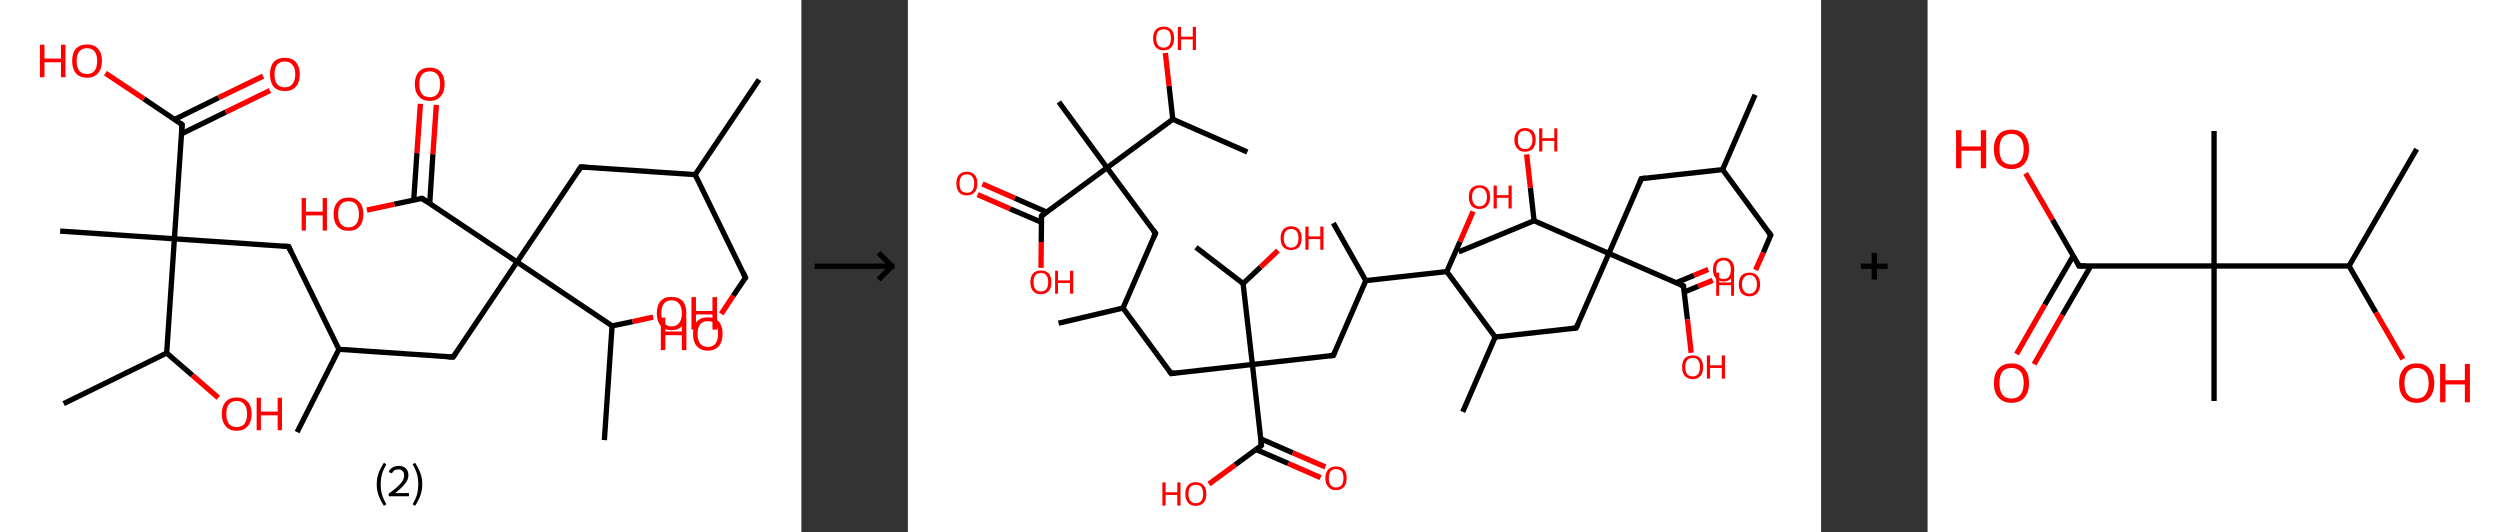 <?xml version='1.0' encoding='ASCII' standalone='yes'?>
<svg xmlns="http://www.w3.org/2000/svg" xmlns:xlink="http://www.w3.org/1999/xlink" version="1.1" width="939.0px" viewBox="0 0 939.0 200.0" height="200.0px">
  <rect x="0" y="0" width="939.0" height="200.0" fill="#333333" stroke="none"/>
  <g>
    <g transform="translate(0, 0) scale(1 1) "><!-- END OF HEADER -->
<rect style="opacity:1.0;fill:#FFFFFF;stroke:none" width="301.0" height="200.0" x="0.0" y="0.0"> </rect>
<path class="bond-0 atom-0 atom-1" d="M 285.1,29.9 L 261.1,65.6" style="fill:none;fill-rule:evenodd;stroke:#000000;stroke-width:2.0px;stroke-linecap:butt;stroke-linejoin:miter;stroke-opacity:1"/>
<path class="bond-1 atom-1 atom-2" d="M 261.1,65.6 L 280.0,104.3" style="fill:none;fill-rule:evenodd;stroke:#000000;stroke-width:2.0px;stroke-linecap:butt;stroke-linejoin:miter;stroke-opacity:1"/>
<path class="bond-2 atom-2 atom-3" d="M 280.0,104.3 L 275.4,111.1" style="fill:none;fill-rule:evenodd;stroke:#000000;stroke-width:2.0px;stroke-linecap:butt;stroke-linejoin:miter;stroke-opacity:1"/>
<path class="bond-2 atom-2 atom-3" d="M 275.4,111.1 L 270.9,117.9" style="fill:none;fill-rule:evenodd;stroke:#FF0000;stroke-width:2.0px;stroke-linecap:butt;stroke-linejoin:miter;stroke-opacity:1"/>
<path class="bond-3 atom-1 atom-4" d="M 261.1,65.6 L 218.2,62.7" style="fill:none;fill-rule:evenodd;stroke:#000000;stroke-width:2.0px;stroke-linecap:butt;stroke-linejoin:miter;stroke-opacity:1"/>
<path class="bond-4 atom-4 atom-5" d="M 218.2,62.7 L 194.2,98.4" style="fill:none;fill-rule:evenodd;stroke:#000000;stroke-width:2.0px;stroke-linecap:butt;stroke-linejoin:miter;stroke-opacity:1"/>
<path class="bond-5 atom-5 atom-6" d="M 194.2,98.4 L 170.2,134.1" style="fill:none;fill-rule:evenodd;stroke:#000000;stroke-width:2.0px;stroke-linecap:butt;stroke-linejoin:miter;stroke-opacity:1"/>
<path class="bond-6 atom-6 atom-7" d="M 170.2,134.1 L 127.3,131.2" style="fill:none;fill-rule:evenodd;stroke:#000000;stroke-width:2.0px;stroke-linecap:butt;stroke-linejoin:miter;stroke-opacity:1"/>
<path class="bond-7 atom-7 atom-8" d="M 127.3,131.2 L 111.6,162.3" style="fill:none;fill-rule:evenodd;stroke:#000000;stroke-width:2.0px;stroke-linecap:butt;stroke-linejoin:miter;stroke-opacity:1"/>
<path class="bond-8 atom-7 atom-9" d="M 127.3,131.2 L 108.4,92.6" style="fill:none;fill-rule:evenodd;stroke:#000000;stroke-width:2.0px;stroke-linecap:butt;stroke-linejoin:miter;stroke-opacity:1"/>
<path class="bond-9 atom-9 atom-10" d="M 108.4,92.6 L 65.5,89.7" style="fill:none;fill-rule:evenodd;stroke:#000000;stroke-width:2.0px;stroke-linecap:butt;stroke-linejoin:miter;stroke-opacity:1"/>
<path class="bond-10 atom-10 atom-11" d="M 65.5,89.7 L 22.6,86.8" style="fill:none;fill-rule:evenodd;stroke:#000000;stroke-width:2.0px;stroke-linecap:butt;stroke-linejoin:miter;stroke-opacity:1"/>
<path class="bond-11 atom-10 atom-12" d="M 65.5,89.7 L 68.4,46.8" style="fill:none;fill-rule:evenodd;stroke:#000000;stroke-width:2.0px;stroke-linecap:butt;stroke-linejoin:miter;stroke-opacity:1"/>
<path class="bond-12 atom-12 atom-13" d="M 68.1,50.3 L 84.8,42.1" style="fill:none;fill-rule:evenodd;stroke:#000000;stroke-width:2.0px;stroke-linecap:butt;stroke-linejoin:miter;stroke-opacity:1"/>
<path class="bond-12 atom-12 atom-13" d="M 84.8,42.1 L 101.4,34.0" style="fill:none;fill-rule:evenodd;stroke:#FF0000;stroke-width:2.0px;stroke-linecap:butt;stroke-linejoin:miter;stroke-opacity:1"/>
<path class="bond-12 atom-12 atom-13" d="M 65.5,44.9 L 82.1,36.7" style="fill:none;fill-rule:evenodd;stroke:#000000;stroke-width:2.0px;stroke-linecap:butt;stroke-linejoin:miter;stroke-opacity:1"/>
<path class="bond-12 atom-12 atom-13" d="M 82.1,36.7 L 98.8,28.6" style="fill:none;fill-rule:evenodd;stroke:#FF0000;stroke-width:2.0px;stroke-linecap:butt;stroke-linejoin:miter;stroke-opacity:1"/>
<path class="bond-13 atom-12 atom-14" d="M 68.4,46.8 L 54.0,37.1" style="fill:none;fill-rule:evenodd;stroke:#000000;stroke-width:2.0px;stroke-linecap:butt;stroke-linejoin:miter;stroke-opacity:1"/>
<path class="bond-13 atom-12 atom-14" d="M 54.0,37.1 L 39.6,27.5" style="fill:none;fill-rule:evenodd;stroke:#FF0000;stroke-width:2.0px;stroke-linecap:butt;stroke-linejoin:miter;stroke-opacity:1"/>
<path class="bond-14 atom-10 atom-15" d="M 65.5,89.7 L 62.6,132.6" style="fill:none;fill-rule:evenodd;stroke:#000000;stroke-width:2.0px;stroke-linecap:butt;stroke-linejoin:miter;stroke-opacity:1"/>
<path class="bond-15 atom-15 atom-16" d="M 62.6,132.6 L 23.9,151.6" style="fill:none;fill-rule:evenodd;stroke:#000000;stroke-width:2.0px;stroke-linecap:butt;stroke-linejoin:miter;stroke-opacity:1"/>
<path class="bond-16 atom-15 atom-17" d="M 62.6,132.6 L 72.3,141.0" style="fill:none;fill-rule:evenodd;stroke:#000000;stroke-width:2.0px;stroke-linecap:butt;stroke-linejoin:miter;stroke-opacity:1"/>
<path class="bond-16 atom-15 atom-17" d="M 72.3,141.0 L 82.0,149.4" style="fill:none;fill-rule:evenodd;stroke:#FF0000;stroke-width:2.0px;stroke-linecap:butt;stroke-linejoin:miter;stroke-opacity:1"/>
<path class="bond-17 atom-5 atom-18" d="M 194.2,98.4 L 158.5,74.5" style="fill:none;fill-rule:evenodd;stroke:#000000;stroke-width:2.0px;stroke-linecap:butt;stroke-linejoin:miter;stroke-opacity:1"/>
<path class="bond-18 atom-18 atom-19" d="M 161.4,76.4 L 162.6,57.9" style="fill:none;fill-rule:evenodd;stroke:#000000;stroke-width:2.0px;stroke-linecap:butt;stroke-linejoin:miter;stroke-opacity:1"/>
<path class="bond-18 atom-18 atom-19" d="M 162.6,57.9 L 163.9,39.4" style="fill:none;fill-rule:evenodd;stroke:#FF0000;stroke-width:2.0px;stroke-linecap:butt;stroke-linejoin:miter;stroke-opacity:1"/>
<path class="bond-18 atom-18 atom-19" d="M 155.4,75.1 L 156.6,57.5" style="fill:none;fill-rule:evenodd;stroke:#000000;stroke-width:2.0px;stroke-linecap:butt;stroke-linejoin:miter;stroke-opacity:1"/>
<path class="bond-18 atom-18 atom-19" d="M 156.6,57.5 L 157.9,39.0" style="fill:none;fill-rule:evenodd;stroke:#FF0000;stroke-width:2.0px;stroke-linecap:butt;stroke-linejoin:miter;stroke-opacity:1"/>
<path class="bond-19 atom-18 atom-20" d="M 158.5,74.5 L 148.1,76.7" style="fill:none;fill-rule:evenodd;stroke:#000000;stroke-width:2.0px;stroke-linecap:butt;stroke-linejoin:miter;stroke-opacity:1"/>
<path class="bond-19 atom-18 atom-20" d="M 148.1,76.7 L 137.8,78.9" style="fill:none;fill-rule:evenodd;stroke:#FF0000;stroke-width:2.0px;stroke-linecap:butt;stroke-linejoin:miter;stroke-opacity:1"/>
<path class="bond-20 atom-5 atom-21" d="M 194.2,98.4 L 229.9,122.4" style="fill:none;fill-rule:evenodd;stroke:#000000;stroke-width:2.0px;stroke-linecap:butt;stroke-linejoin:miter;stroke-opacity:1"/>
<path class="bond-21 atom-21 atom-22" d="M 229.9,122.4 L 227.0,165.3" style="fill:none;fill-rule:evenodd;stroke:#000000;stroke-width:2.0px;stroke-linecap:butt;stroke-linejoin:miter;stroke-opacity:1"/>
<path class="bond-22 atom-21 atom-23" d="M 229.9,122.4 L 237.6,120.8" style="fill:none;fill-rule:evenodd;stroke:#000000;stroke-width:2.0px;stroke-linecap:butt;stroke-linejoin:miter;stroke-opacity:1"/>
<path class="bond-22 atom-21 atom-23" d="M 237.6,120.8 L 245.3,119.1" style="fill:none;fill-rule:evenodd;stroke:#FF0000;stroke-width:2.0px;stroke-linecap:butt;stroke-linejoin:miter;stroke-opacity:1"/>
<path d="M 279.1,102.3 L 280.0,104.3 L 279.8,104.6" style="fill:none;stroke:#000000;stroke-width:2.0px;stroke-linecap:butt;stroke-linejoin:miter;stroke-opacity:1;"/>
<path d="M 220.3,62.9 L 218.2,62.7 L 217.0,64.5" style="fill:none;stroke:#000000;stroke-width:2.0px;stroke-linecap:butt;stroke-linejoin:miter;stroke-opacity:1;"/>
<path d="M 171.4,132.4 L 170.2,134.1 L 168.1,134.0" style="fill:none;stroke:#000000;stroke-width:2.0px;stroke-linecap:butt;stroke-linejoin:miter;stroke-opacity:1;"/>
<path d="M 109.3,94.6 L 108.4,92.6 L 106.2,92.5" style="fill:none;stroke:#000000;stroke-width:2.0px;stroke-linecap:butt;stroke-linejoin:miter;stroke-opacity:1;"/>
<path d="M 68.2,49.0 L 68.4,46.8 L 67.7,46.3" style="fill:none;stroke:#000000;stroke-width:2.0px;stroke-linecap:butt;stroke-linejoin:miter;stroke-opacity:1;"/>
<path d="M 160.3,75.7 L 158.5,74.5 L 158.0,74.6" style="fill:none;stroke:#000000;stroke-width:2.0px;stroke-linecap:butt;stroke-linejoin:miter;stroke-opacity:1;"/>
<path class="atom-3" d="M 248.2 119.3 L 249.9 119.3 L 249.9 124.5 L 256.1 124.5 L 256.1 119.3 L 257.8 119.3 L 257.8 131.5 L 256.1 131.5 L 256.1 125.9 L 249.9 125.9 L 249.9 131.5 L 248.2 131.5 L 248.2 119.3 " fill="#FF0000"/>
<path class="atom-3" d="M 260.3 125.4 Q 260.3 122.5, 261.7 120.8 Q 263.2 119.2, 265.9 119.2 Q 268.6 119.2, 270.0 120.8 Q 271.4 122.5, 271.4 125.4 Q 271.4 128.3, 270.0 130.0 Q 268.5 131.7, 265.9 131.7 Q 263.2 131.7, 261.7 130.0 Q 260.3 128.4, 260.3 125.4 M 265.9 130.3 Q 267.7 130.3, 268.7 129.1 Q 269.7 127.8, 269.7 125.4 Q 269.7 123.0, 268.7 121.8 Q 267.7 120.6, 265.9 120.6 Q 264.0 120.6, 263.0 121.8 Q 262.0 123.0, 262.0 125.4 Q 262.0 127.8, 263.0 129.1 Q 264.0 130.3, 265.9 130.3 " fill="#FF0000"/>
<path class="atom-13" d="M 101.4 27.9 Q 101.4 25.0, 102.8 23.3 Q 104.3 21.7, 107.0 21.7 Q 109.7 21.7, 111.1 23.3 Q 112.6 25.0, 112.6 27.9 Q 112.6 30.9, 111.1 32.6 Q 109.7 34.2, 107.0 34.2 Q 104.3 34.2, 102.8 32.6 Q 101.4 30.9, 101.4 27.9 M 107.0 32.8 Q 108.8 32.8, 109.8 31.6 Q 110.9 30.3, 110.9 27.9 Q 110.9 25.5, 109.8 24.3 Q 108.8 23.1, 107.0 23.1 Q 105.1 23.1, 104.1 24.3 Q 103.1 25.5, 103.1 27.9 Q 103.1 30.4, 104.1 31.6 Q 105.1 32.8, 107.0 32.8 " fill="#FF0000"/>
<path class="atom-14" d="M 15.0 16.8 L 16.7 16.8 L 16.7 22.0 L 22.9 22.0 L 22.9 16.8 L 24.6 16.8 L 24.6 29.0 L 22.9 29.0 L 22.9 23.4 L 16.7 23.4 L 16.7 29.0 L 15.0 29.0 L 15.0 16.8 " fill="#FF0000"/>
<path class="atom-14" d="M 27.1 22.9 Q 27.1 19.9, 28.5 18.3 Q 30.0 16.7, 32.7 16.7 Q 35.4 16.7, 36.8 18.3 Q 38.3 19.9, 38.3 22.9 Q 38.3 25.8, 36.8 27.5 Q 35.3 29.2, 32.7 29.2 Q 30.0 29.2, 28.5 27.5 Q 27.1 25.8, 27.1 22.9 M 32.7 27.8 Q 34.5 27.8, 35.5 26.6 Q 36.5 25.3, 36.5 22.9 Q 36.5 20.5, 35.5 19.3 Q 34.5 18.1, 32.7 18.1 Q 30.8 18.1, 29.8 19.3 Q 28.8 20.5, 28.8 22.9 Q 28.8 25.3, 29.8 26.6 Q 30.8 27.8, 32.7 27.8 " fill="#FF0000"/>
<path class="atom-17" d="M 83.3 155.5 Q 83.3 152.5, 84.8 150.9 Q 86.2 149.3, 88.9 149.3 Q 91.6 149.3, 93.0 150.9 Q 94.5 152.5, 94.5 155.5 Q 94.5 158.4, 93.0 160.1 Q 91.6 161.8, 88.9 161.8 Q 86.2 161.8, 84.8 160.1 Q 83.3 158.4, 83.3 155.5 M 88.9 160.4 Q 90.8 160.4, 91.8 159.2 Q 92.8 157.9, 92.8 155.5 Q 92.8 153.1, 91.8 151.9 Q 90.8 150.6, 88.9 150.6 Q 87.0 150.6, 86.0 151.8 Q 85.0 153.1, 85.0 155.5 Q 85.0 157.9, 86.0 159.2 Q 87.0 160.4, 88.9 160.4 " fill="#FF0000"/>
<path class="atom-17" d="M 96.4 149.4 L 98.0 149.4 L 98.0 154.6 L 104.3 154.6 L 104.3 149.4 L 105.9 149.4 L 105.9 161.6 L 104.3 161.6 L 104.3 156.0 L 98.0 156.0 L 98.0 161.6 L 96.4 161.6 L 96.4 149.4 " fill="#FF0000"/>
<path class="atom-19" d="M 155.8 31.6 Q 155.8 28.7, 157.3 27.0 Q 158.7 25.4, 161.4 25.4 Q 164.1 25.4, 165.5 27.0 Q 167.0 28.7, 167.0 31.6 Q 167.0 34.6, 165.5 36.2 Q 164.1 37.9, 161.4 37.9 Q 158.7 37.9, 157.3 36.2 Q 155.8 34.6, 155.8 31.6 M 161.4 36.5 Q 163.3 36.5, 164.3 35.3 Q 165.3 34.0, 165.3 31.6 Q 165.3 29.2, 164.3 28.0 Q 163.3 26.8, 161.4 26.8 Q 159.5 26.8, 158.5 28.0 Q 157.5 29.2, 157.5 31.6 Q 157.5 34.1, 158.5 35.3 Q 159.5 36.5, 161.4 36.5 " fill="#FF0000"/>
<path class="atom-20" d="M 113.3 74.4 L 114.9 74.4 L 114.9 79.5 L 121.2 79.5 L 121.2 74.4 L 122.8 74.4 L 122.8 86.6 L 121.2 86.6 L 121.2 80.9 L 114.9 80.9 L 114.9 86.6 L 113.3 86.6 L 113.3 74.4 " fill="#FF0000"/>
<path class="atom-20" d="M 125.3 80.4 Q 125.3 77.5, 126.8 75.9 Q 128.2 74.2, 130.9 74.2 Q 133.6 74.2, 135.0 75.9 Q 136.5 77.5, 136.5 80.4 Q 136.5 83.4, 135.0 85.1 Q 133.6 86.7, 130.9 86.7 Q 128.2 86.7, 126.8 85.1 Q 125.3 83.4, 125.3 80.4 M 130.9 85.4 Q 132.8 85.4, 133.8 84.1 Q 134.8 82.9, 134.8 80.4 Q 134.8 78.0, 133.8 76.8 Q 132.8 75.6, 130.9 75.6 Q 129.0 75.6, 128.0 76.8 Q 127.0 78.0, 127.0 80.4 Q 127.0 82.9, 128.0 84.1 Q 129.0 85.4, 130.9 85.4 " fill="#FF0000"/>
<path class="atom-23" d="M 246.7 117.7 Q 246.7 114.7, 248.1 113.1 Q 249.5 111.5, 252.2 111.5 Q 254.9 111.5, 256.4 113.1 Q 257.8 114.7, 257.8 117.7 Q 257.8 120.6, 256.4 122.3 Q 254.9 124.0, 252.2 124.0 Q 249.6 124.0, 248.1 122.3 Q 246.7 120.6, 246.7 117.7 M 252.2 122.6 Q 254.1 122.6, 255.1 121.3 Q 256.1 120.1, 256.1 117.7 Q 256.1 115.3, 255.1 114.1 Q 254.1 112.8, 252.2 112.8 Q 250.4 112.8, 249.4 114.0 Q 248.4 115.2, 248.4 117.7 Q 248.4 120.1, 249.4 121.3 Q 250.4 122.6, 252.2 122.6 " fill="#FF0000"/>
<path class="atom-23" d="M 259.7 111.6 L 261.4 111.6 L 261.4 116.8 L 267.6 116.8 L 267.6 111.6 L 269.3 111.6 L 269.3 123.8 L 267.6 123.8 L 267.6 118.1 L 261.4 118.1 L 261.4 123.8 L 259.7 123.8 L 259.7 111.6 " fill="#FF0000"/>
<path class="legend" d="M 141.5 181.9 Q 141.5 179.6, 142.2 177.7 Q 142.9 175.8, 144.2 173.8 L 145.1 174.4 Q 144.0 176.3, 143.5 178.0 Q 143.0 179.7, 143.0 181.9 Q 143.0 184.0, 143.5 185.8 Q 144.0 187.5, 145.1 189.4 L 144.2 190.0 Q 142.9 188.0, 142.2 186.1 Q 141.5 184.2, 141.5 181.9 " fill="#000000"/>
<path class="legend" d="M 146.0 177.3 Q 146.4 176.2, 147.4 175.6 Q 148.4 175.0, 149.8 175.0 Q 151.5 175.0, 152.4 175.9 Q 153.4 176.8, 153.4 178.5 Q 153.4 180.2, 152.1 181.7 Q 150.9 183.3, 148.4 185.2 L 153.6 185.2 L 153.6 186.4 L 146.0 186.4 L 146.0 185.4 Q 148.1 183.9, 149.3 182.8 Q 150.6 181.6, 151.2 180.6 Q 151.8 179.6, 151.8 178.6 Q 151.8 177.5, 151.2 176.9 Q 150.7 176.3, 149.8 176.3 Q 148.8 176.3, 148.2 176.6 Q 147.6 177.0, 147.2 177.8 L 146.0 177.3 " fill="#000000"/>
<path class="legend" d="M 158.6 181.9 Q 158.6 184.2, 157.9 186.1 Q 157.2 188.0, 155.9 190.0 L 155.0 189.4 Q 156.1 187.5, 156.6 185.8 Q 157.1 184.0, 157.1 181.9 Q 157.1 179.7, 156.6 178.0 Q 156.1 176.3, 155.0 174.4 L 155.9 173.8 Q 157.2 175.8, 157.9 177.7 Q 158.6 179.6, 158.6 181.9 " fill="#000000"/>
</g>
    <g transform="translate(301.0, 0) scale(1 1) "><line x1="5" y1="100" x2="35" y2="100" style="stroke:rgb(0,0,0);stroke-width:2"/>
  <line x1="34" y1="100" x2="29" y2="95" style="stroke:rgb(0,0,0);stroke-width:2"/>
  <line x1="34" y1="100" x2="29" y2="105" style="stroke:rgb(0,0,0);stroke-width:2"/>
</g>
    <g transform="translate(341.0, 0) scale(1 1) "><!-- END OF HEADER -->
<rect style="opacity:1.0;fill:#FFFFFF;stroke:none" width="343.0" height="200.0" x="0.0" y="0.0"> </rect>
<path class="bond-0 atom-0 atom-1" d="M 318.2,35.6 L 306.0,63.7" style="fill:none;fill-rule:evenodd;stroke:#000000;stroke-width:2.0px;stroke-linecap:butt;stroke-linejoin:miter;stroke-opacity:1"/>
<path class="bond-1 atom-1 atom-2" d="M 306.0,63.7 L 324.1,88.3" style="fill:none;fill-rule:evenodd;stroke:#000000;stroke-width:2.0px;stroke-linecap:butt;stroke-linejoin:miter;stroke-opacity:1"/>
<path class="bond-2 atom-2 atom-3" d="M 324.1,88.3 L 321.3,94.9" style="fill:none;fill-rule:evenodd;stroke:#000000;stroke-width:2.0px;stroke-linecap:butt;stroke-linejoin:miter;stroke-opacity:1"/>
<path class="bond-2 atom-2 atom-3" d="M 321.3,94.9 L 318.4,101.4" style="fill:none;fill-rule:evenodd;stroke:#FF0000;stroke-width:2.0px;stroke-linecap:butt;stroke-linejoin:miter;stroke-opacity:1"/>
<path class="bond-3 atom-1 atom-4" d="M 306.0,63.7 L 275.5,67.1" style="fill:none;fill-rule:evenodd;stroke:#000000;stroke-width:2.0px;stroke-linecap:butt;stroke-linejoin:miter;stroke-opacity:1"/>
<path class="bond-4 atom-4 atom-5" d="M 275.5,67.1 L 263.3,95.2" style="fill:none;fill-rule:evenodd;stroke:#000000;stroke-width:2.0px;stroke-linecap:butt;stroke-linejoin:miter;stroke-opacity:1"/>
<path class="bond-5 atom-5 atom-6" d="M 263.3,95.2 L 251.0,123.2" style="fill:none;fill-rule:evenodd;stroke:#000000;stroke-width:2.0px;stroke-linecap:butt;stroke-linejoin:miter;stroke-opacity:1"/>
<path class="bond-6 atom-6 atom-7" d="M 251.0,123.2 L 220.6,126.6" style="fill:none;fill-rule:evenodd;stroke:#000000;stroke-width:2.0px;stroke-linecap:butt;stroke-linejoin:miter;stroke-opacity:1"/>
<path class="bond-7 atom-7 atom-8" d="M 220.6,126.6 L 208.4,154.7" style="fill:none;fill-rule:evenodd;stroke:#000000;stroke-width:2.0px;stroke-linecap:butt;stroke-linejoin:miter;stroke-opacity:1"/>
<path class="bond-8 atom-7 atom-9" d="M 220.6,126.6 L 202.4,102.0" style="fill:none;fill-rule:evenodd;stroke:#000000;stroke-width:2.0px;stroke-linecap:butt;stroke-linejoin:miter;stroke-opacity:1"/>
<path class="bond-9 atom-9 atom-10" d="M 202.4,102.0 L 207.4,90.7" style="fill:none;fill-rule:evenodd;stroke:#000000;stroke-width:2.0px;stroke-linecap:butt;stroke-linejoin:miter;stroke-opacity:1"/>
<path class="bond-9 atom-9 atom-10" d="M 207.4,90.7 L 212.3,79.4" style="fill:none;fill-rule:evenodd;stroke:#FF0000;stroke-width:2.0px;stroke-linecap:butt;stroke-linejoin:miter;stroke-opacity:1"/>
<path class="bond-10 atom-9 atom-11" d="M 202.4,102.0 L 172.0,105.4" style="fill:none;fill-rule:evenodd;stroke:#000000;stroke-width:2.0px;stroke-linecap:butt;stroke-linejoin:miter;stroke-opacity:1"/>
<path class="bond-11 atom-11 atom-12" d="M 172.0,105.4 L 159.8,83.8" style="fill:none;fill-rule:evenodd;stroke:#000000;stroke-width:2.0px;stroke-linecap:butt;stroke-linejoin:miter;stroke-opacity:1"/>
<path class="bond-12 atom-11 atom-13" d="M 172.0,105.4 L 159.8,133.5" style="fill:none;fill-rule:evenodd;stroke:#000000;stroke-width:2.0px;stroke-linecap:butt;stroke-linejoin:miter;stroke-opacity:1"/>
<path class="bond-13 atom-13 atom-14" d="M 159.8,133.5 L 129.4,136.9" style="fill:none;fill-rule:evenodd;stroke:#000000;stroke-width:2.0px;stroke-linecap:butt;stroke-linejoin:miter;stroke-opacity:1"/>
<path class="bond-14 atom-14 atom-15" d="M 129.4,136.9 L 98.9,140.3" style="fill:none;fill-rule:evenodd;stroke:#000000;stroke-width:2.0px;stroke-linecap:butt;stroke-linejoin:miter;stroke-opacity:1"/>
<path class="bond-15 atom-15 atom-16" d="M 98.9,140.3 L 80.8,115.7" style="fill:none;fill-rule:evenodd;stroke:#000000;stroke-width:2.0px;stroke-linecap:butt;stroke-linejoin:miter;stroke-opacity:1"/>
<path class="bond-16 atom-16 atom-17" d="M 80.8,115.7 L 56.6,121.4" style="fill:none;fill-rule:evenodd;stroke:#000000;stroke-width:2.0px;stroke-linecap:butt;stroke-linejoin:miter;stroke-opacity:1"/>
<path class="bond-17 atom-16 atom-18" d="M 80.8,115.7 L 93.0,87.6" style="fill:none;fill-rule:evenodd;stroke:#000000;stroke-width:2.0px;stroke-linecap:butt;stroke-linejoin:miter;stroke-opacity:1"/>
<path class="bond-18 atom-18 atom-19" d="M 93.0,87.6 L 74.8,63.0" style="fill:none;fill-rule:evenodd;stroke:#000000;stroke-width:2.0px;stroke-linecap:butt;stroke-linejoin:miter;stroke-opacity:1"/>
<path class="bond-19 atom-19 atom-20" d="M 74.8,63.0 L 56.7,38.3" style="fill:none;fill-rule:evenodd;stroke:#000000;stroke-width:2.0px;stroke-linecap:butt;stroke-linejoin:miter;stroke-opacity:1"/>
<path class="bond-20 atom-19 atom-21" d="M 74.8,63.0 L 50.2,81.1" style="fill:none;fill-rule:evenodd;stroke:#000000;stroke-width:2.0px;stroke-linecap:butt;stroke-linejoin:miter;stroke-opacity:1"/>
<path class="bond-21 atom-21 atom-22" d="M 52.2,79.7 L 40.1,74.4" style="fill:none;fill-rule:evenodd;stroke:#000000;stroke-width:2.0px;stroke-linecap:butt;stroke-linejoin:miter;stroke-opacity:1"/>
<path class="bond-21 atom-21 atom-22" d="M 40.1,74.4 L 28.0,69.1" style="fill:none;fill-rule:evenodd;stroke:#FF0000;stroke-width:2.0px;stroke-linecap:butt;stroke-linejoin:miter;stroke-opacity:1"/>
<path class="bond-21 atom-21 atom-22" d="M 50.2,83.5 L 38.3,78.4" style="fill:none;fill-rule:evenodd;stroke:#000000;stroke-width:2.0px;stroke-linecap:butt;stroke-linejoin:miter;stroke-opacity:1"/>
<path class="bond-21 atom-21 atom-22" d="M 38.3,78.4 L 26.2,73.1" style="fill:none;fill-rule:evenodd;stroke:#FF0000;stroke-width:2.0px;stroke-linecap:butt;stroke-linejoin:miter;stroke-opacity:1"/>
<path class="bond-22 atom-21 atom-23" d="M 50.2,81.1 L 50.1,90.9" style="fill:none;fill-rule:evenodd;stroke:#000000;stroke-width:2.0px;stroke-linecap:butt;stroke-linejoin:miter;stroke-opacity:1"/>
<path class="bond-22 atom-21 atom-23" d="M 50.1,90.9 L 50.0,100.6" style="fill:none;fill-rule:evenodd;stroke:#FF0000;stroke-width:2.0px;stroke-linecap:butt;stroke-linejoin:miter;stroke-opacity:1"/>
<path class="bond-23 atom-19 atom-24" d="M 74.8,63.0 L 99.5,44.8" style="fill:none;fill-rule:evenodd;stroke:#000000;stroke-width:2.0px;stroke-linecap:butt;stroke-linejoin:miter;stroke-opacity:1"/>
<path class="bond-24 atom-24 atom-25" d="M 99.5,44.8 L 127.5,57.1" style="fill:none;fill-rule:evenodd;stroke:#000000;stroke-width:2.0px;stroke-linecap:butt;stroke-linejoin:miter;stroke-opacity:1"/>
<path class="bond-25 atom-24 atom-26" d="M 99.5,44.8 L 98.1,32.3" style="fill:none;fill-rule:evenodd;stroke:#000000;stroke-width:2.0px;stroke-linecap:butt;stroke-linejoin:miter;stroke-opacity:1"/>
<path class="bond-25 atom-24 atom-26" d="M 98.1,32.3 L 96.7,19.9" style="fill:none;fill-rule:evenodd;stroke:#FF0000;stroke-width:2.0px;stroke-linecap:butt;stroke-linejoin:miter;stroke-opacity:1"/>
<path class="bond-26 atom-14 atom-27" d="M 129.4,136.9 L 132.8,167.3" style="fill:none;fill-rule:evenodd;stroke:#000000;stroke-width:2.0px;stroke-linecap:butt;stroke-linejoin:miter;stroke-opacity:1"/>
<path class="bond-27 atom-27 atom-28" d="M 130.7,168.8 L 142.9,174.1" style="fill:none;fill-rule:evenodd;stroke:#000000;stroke-width:2.0px;stroke-linecap:butt;stroke-linejoin:miter;stroke-opacity:1"/>
<path class="bond-27 atom-27 atom-28" d="M 142.9,174.1 L 155.0,179.4" style="fill:none;fill-rule:evenodd;stroke:#FF0000;stroke-width:2.0px;stroke-linecap:butt;stroke-linejoin:miter;stroke-opacity:1"/>
<path class="bond-27 atom-27 atom-28" d="M 132.5,164.8 L 144.6,170.1" style="fill:none;fill-rule:evenodd;stroke:#000000;stroke-width:2.0px;stroke-linecap:butt;stroke-linejoin:miter;stroke-opacity:1"/>
<path class="bond-27 atom-27 atom-28" d="M 144.6,170.1 L 156.8,175.4" style="fill:none;fill-rule:evenodd;stroke:#FF0000;stroke-width:2.0px;stroke-linecap:butt;stroke-linejoin:miter;stroke-opacity:1"/>
<path class="bond-28 atom-27 atom-29" d="M 132.8,167.3 L 122.9,174.6" style="fill:none;fill-rule:evenodd;stroke:#000000;stroke-width:2.0px;stroke-linecap:butt;stroke-linejoin:miter;stroke-opacity:1"/>
<path class="bond-28 atom-27 atom-29" d="M 122.9,174.6 L 113.1,181.8" style="fill:none;fill-rule:evenodd;stroke:#FF0000;stroke-width:2.0px;stroke-linecap:butt;stroke-linejoin:miter;stroke-opacity:1"/>
<path class="bond-29 atom-14 atom-30" d="M 129.4,136.9 L 125.9,106.5" style="fill:none;fill-rule:evenodd;stroke:#000000;stroke-width:2.0px;stroke-linecap:butt;stroke-linejoin:miter;stroke-opacity:1"/>
<path class="bond-30 atom-30 atom-31" d="M 125.9,106.5 L 108.2,92.9" style="fill:none;fill-rule:evenodd;stroke:#000000;stroke-width:2.0px;stroke-linecap:butt;stroke-linejoin:miter;stroke-opacity:1"/>
<path class="bond-31 atom-30 atom-32" d="M 125.9,106.5 L 132.5,100.3" style="fill:none;fill-rule:evenodd;stroke:#000000;stroke-width:2.0px;stroke-linecap:butt;stroke-linejoin:miter;stroke-opacity:1"/>
<path class="bond-31 atom-30 atom-32" d="M 132.5,100.3 L 139.0,94.1" style="fill:none;fill-rule:evenodd;stroke:#FF0000;stroke-width:2.0px;stroke-linecap:butt;stroke-linejoin:miter;stroke-opacity:1"/>
<path class="bond-32 atom-5 atom-33" d="M 263.3,95.2 L 291.3,107.4" style="fill:none;fill-rule:evenodd;stroke:#000000;stroke-width:2.0px;stroke-linecap:butt;stroke-linejoin:miter;stroke-opacity:1"/>
<path class="bond-33 atom-33 atom-34" d="M 291.6,109.7 L 296.9,107.5" style="fill:none;fill-rule:evenodd;stroke:#000000;stroke-width:2.0px;stroke-linecap:butt;stroke-linejoin:miter;stroke-opacity:1"/>
<path class="bond-33 atom-33 atom-34" d="M 296.9,107.5 L 302.3,105.3" style="fill:none;fill-rule:evenodd;stroke:#FF0000;stroke-width:2.0px;stroke-linecap:butt;stroke-linejoin:miter;stroke-opacity:1"/>
<path class="bond-33 atom-33 atom-34" d="M 288.6,106.2 L 295.3,103.4" style="fill:none;fill-rule:evenodd;stroke:#000000;stroke-width:2.0px;stroke-linecap:butt;stroke-linejoin:miter;stroke-opacity:1"/>
<path class="bond-33 atom-33 atom-34" d="M 295.3,103.4 L 300.6,101.2" style="fill:none;fill-rule:evenodd;stroke:#FF0000;stroke-width:2.0px;stroke-linecap:butt;stroke-linejoin:miter;stroke-opacity:1"/>
<path class="bond-34 atom-33 atom-35" d="M 291.3,107.4 L 292.8,120.0" style="fill:none;fill-rule:evenodd;stroke:#000000;stroke-width:2.0px;stroke-linecap:butt;stroke-linejoin:miter;stroke-opacity:1"/>
<path class="bond-34 atom-33 atom-35" d="M 292.8,120.0 L 294.2,132.5" style="fill:none;fill-rule:evenodd;stroke:#FF0000;stroke-width:2.0px;stroke-linecap:butt;stroke-linejoin:miter;stroke-opacity:1"/>
<path class="bond-35 atom-5 atom-36" d="M 263.3,95.2 L 235.2,82.9" style="fill:none;fill-rule:evenodd;stroke:#000000;stroke-width:2.0px;stroke-linecap:butt;stroke-linejoin:miter;stroke-opacity:1"/>
<path class="bond-36 atom-36 atom-37" d="M 235.2,82.9 L 206.9,94.6" style="fill:none;fill-rule:evenodd;stroke:#000000;stroke-width:2.0px;stroke-linecap:butt;stroke-linejoin:miter;stroke-opacity:1"/>
<path class="bond-37 atom-36 atom-38" d="M 235.2,82.9 L 233.8,70.4" style="fill:none;fill-rule:evenodd;stroke:#000000;stroke-width:2.0px;stroke-linecap:butt;stroke-linejoin:miter;stroke-opacity:1"/>
<path class="bond-37 atom-36 atom-38" d="M 233.8,70.4 L 232.4,58.0" style="fill:none;fill-rule:evenodd;stroke:#FF0000;stroke-width:2.0px;stroke-linecap:butt;stroke-linejoin:miter;stroke-opacity:1"/>
<path d="M 323.2,87.1 L 324.1,88.3 L 324.0,88.7" style="fill:none;stroke:#000000;stroke-width:2.0px;stroke-linecap:butt;stroke-linejoin:miter;stroke-opacity:1;"/>
<path d="M 277.1,66.9 L 275.5,67.1 L 274.9,68.5" style="fill:none;stroke:#000000;stroke-width:2.0px;stroke-linecap:butt;stroke-linejoin:miter;stroke-opacity:1;"/>
<path d="M 251.7,121.8 L 251.0,123.2 L 249.5,123.4" style="fill:none;stroke:#000000;stroke-width:2.0px;stroke-linecap:butt;stroke-linejoin:miter;stroke-opacity:1;"/>
<path d="M 160.4,132.1 L 159.8,133.5 L 158.3,133.6" style="fill:none;stroke:#000000;stroke-width:2.0px;stroke-linecap:butt;stroke-linejoin:miter;stroke-opacity:1;"/>
<path d="M 100.4,140.1 L 98.9,140.3 L 98.0,139.1" style="fill:none;stroke:#000000;stroke-width:2.0px;stroke-linecap:butt;stroke-linejoin:miter;stroke-opacity:1;"/>
<path d="M 92.4,89.0 L 93.0,87.6 L 92.1,86.4" style="fill:none;stroke:#000000;stroke-width:2.0px;stroke-linecap:butt;stroke-linejoin:miter;stroke-opacity:1;"/>
<path d="M 51.4,80.2 L 50.2,81.1 L 50.2,81.6" style="fill:none;stroke:#000000;stroke-width:2.0px;stroke-linecap:butt;stroke-linejoin:miter;stroke-opacity:1;"/>
<path d="M 132.6,165.8 L 132.8,167.3 L 132.3,167.7" style="fill:none;stroke:#000000;stroke-width:2.0px;stroke-linecap:butt;stroke-linejoin:miter;stroke-opacity:1;"/>
<path d="M 289.9,106.8 L 291.3,107.4 L 291.4,108.0" style="fill:none;stroke:#000000;stroke-width:2.0px;stroke-linecap:butt;stroke-linejoin:miter;stroke-opacity:1;"/>
<path class="atom-3" d="M 303.6 102.4 L 304.7 102.4 L 304.7 106.1 L 309.2 106.1 L 309.2 102.4 L 310.3 102.4 L 310.3 111.1 L 309.2 111.1 L 309.2 107.1 L 304.7 107.1 L 304.7 111.1 L 303.6 111.1 L 303.6 102.4 " fill="#FF0000"/>
<path class="atom-3" d="M 312.1 106.8 Q 312.1 104.7, 313.1 103.5 Q 314.2 102.4, 316.1 102.4 Q 318.0 102.4, 319.0 103.5 Q 320.1 104.7, 320.1 106.8 Q 320.1 108.9, 319.0 110.1 Q 318.0 111.3, 316.1 111.3 Q 314.2 111.3, 313.1 110.1 Q 312.1 108.9, 312.1 106.8 M 316.1 110.3 Q 317.4 110.3, 318.1 109.4 Q 318.9 108.5, 318.9 106.8 Q 318.9 105.1, 318.1 104.2 Q 317.4 103.3, 316.1 103.3 Q 314.8 103.3, 314.1 104.2 Q 313.3 105.0, 313.3 106.8 Q 313.3 108.5, 314.1 109.4 Q 314.8 110.3, 316.1 110.3 " fill="#FF0000"/>
<path class="atom-10" d="M 210.7 74.0 Q 210.7 71.9, 211.7 70.7 Q 212.8 69.6, 214.7 69.6 Q 216.6 69.6, 217.6 70.7 Q 218.7 71.9, 218.7 74.0 Q 218.7 76.1, 217.6 77.3 Q 216.6 78.5, 214.7 78.5 Q 212.8 78.5, 211.7 77.3 Q 210.7 76.1, 210.7 74.0 M 214.7 77.5 Q 216.0 77.5, 216.7 76.6 Q 217.5 75.7, 217.5 74.0 Q 217.5 72.3, 216.7 71.4 Q 216.0 70.5, 214.7 70.5 Q 213.4 70.5, 212.7 71.4 Q 211.9 72.3, 211.9 74.0 Q 211.9 75.7, 212.7 76.6 Q 213.4 77.5, 214.7 77.5 " fill="#FF0000"/>
<path class="atom-10" d="M 220.0 69.7 L 221.2 69.7 L 221.2 73.3 L 225.6 73.3 L 225.6 69.7 L 226.8 69.7 L 226.8 78.3 L 225.6 78.3 L 225.6 74.3 L 221.2 74.3 L 221.2 78.3 L 220.0 78.3 L 220.0 69.7 " fill="#FF0000"/>
<path class="atom-22" d="M 18.2 68.9 Q 18.2 66.8, 19.2 65.7 Q 20.2 64.5, 22.1 64.5 Q 24.1 64.5, 25.1 65.7 Q 26.1 66.8, 26.1 68.9 Q 26.1 71.0, 25.1 72.2 Q 24.0 73.4, 22.1 73.4 Q 20.2 73.4, 19.2 72.2 Q 18.2 71.0, 18.2 68.9 M 22.1 72.4 Q 23.5 72.4, 24.2 71.6 Q 24.9 70.7, 24.9 68.9 Q 24.9 67.2, 24.2 66.4 Q 23.5 65.5, 22.1 65.5 Q 20.8 65.5, 20.1 66.3 Q 19.4 67.2, 19.4 68.9 Q 19.4 70.7, 20.1 71.6 Q 20.8 72.4, 22.1 72.4 " fill="#FF0000"/>
<path class="atom-23" d="M 46.0 106.0 Q 46.0 103.9, 47.0 102.7 Q 48.0 101.6, 49.9 101.6 Q 51.9 101.6, 52.9 102.7 Q 53.9 103.9, 53.9 106.0 Q 53.9 108.1, 52.9 109.3 Q 51.8 110.5, 49.9 110.5 Q 48.0 110.5, 47.0 109.3 Q 46.0 108.1, 46.0 106.0 M 49.9 109.5 Q 51.3 109.5, 52.0 108.6 Q 52.7 107.7, 52.7 106.0 Q 52.7 104.3, 52.0 103.4 Q 51.3 102.5, 49.9 102.5 Q 48.6 102.5, 47.9 103.4 Q 47.2 104.3, 47.2 106.0 Q 47.2 107.7, 47.9 108.6 Q 48.6 109.5, 49.9 109.5 " fill="#FF0000"/>
<path class="atom-23" d="M 55.3 101.7 L 56.4 101.7 L 56.4 105.3 L 60.9 105.3 L 60.9 101.7 L 62.1 101.7 L 62.1 110.3 L 60.9 110.3 L 60.9 106.3 L 56.4 106.3 L 56.4 110.3 L 55.3 110.3 L 55.3 101.7 " fill="#FF0000"/>
<path class="atom-26" d="M 92.1 14.4 Q 92.1 12.3, 93.1 11.2 Q 94.1 10.0, 96.1 10.0 Q 98.0 10.0, 99.0 11.2 Q 100.0 12.3, 100.0 14.4 Q 100.0 16.5, 99.0 17.7 Q 98.0 18.9, 96.1 18.9 Q 94.1 18.9, 93.1 17.7 Q 92.1 16.5, 92.1 14.4 M 96.1 17.9 Q 97.4 17.9, 98.1 17.0 Q 98.8 16.1, 98.8 14.4 Q 98.8 12.7, 98.1 11.8 Q 97.4 11.0, 96.1 11.0 Q 94.7 11.0, 94.0 11.8 Q 93.3 12.7, 93.3 14.4 Q 93.3 16.2, 94.0 17.0 Q 94.7 17.9, 96.1 17.9 " fill="#FF0000"/>
<path class="atom-26" d="M 101.4 10.1 L 102.6 10.1 L 102.6 13.8 L 107.0 13.8 L 107.0 10.1 L 108.2 10.1 L 108.2 18.8 L 107.0 18.8 L 107.0 14.8 L 102.6 14.8 L 102.6 18.8 L 101.4 18.8 L 101.4 10.1 " fill="#FF0000"/>
<path class="atom-28" d="M 156.8 179.6 Q 156.8 177.5, 157.9 176.3 Q 158.9 175.2, 160.8 175.2 Q 162.7 175.2, 163.8 176.3 Q 164.8 177.5, 164.8 179.6 Q 164.8 181.7, 163.8 182.9 Q 162.7 184.1, 160.8 184.1 Q 158.9 184.1, 157.9 182.9 Q 156.8 181.7, 156.8 179.6 M 160.8 183.1 Q 162.1 183.1, 162.9 182.2 Q 163.6 181.3, 163.6 179.6 Q 163.6 177.9, 162.9 177.0 Q 162.1 176.2, 160.8 176.2 Q 159.5 176.2, 158.8 177.0 Q 158.1 177.9, 158.1 179.6 Q 158.1 181.3, 158.8 182.2 Q 159.5 183.1, 160.8 183.1 " fill="#FF0000"/>
<path class="atom-29" d="M 95.6 181.2 L 96.8 181.2 L 96.8 184.9 L 101.2 184.9 L 101.2 181.2 L 102.4 181.2 L 102.4 189.9 L 101.2 189.9 L 101.2 185.9 L 96.8 185.9 L 96.8 189.9 L 95.6 189.9 L 95.6 181.2 " fill="#FF0000"/>
<path class="atom-29" d="M 104.2 185.5 Q 104.2 183.4, 105.2 182.3 Q 106.2 181.1, 108.1 181.1 Q 110.1 181.1, 111.1 182.3 Q 112.1 183.4, 112.1 185.5 Q 112.1 187.6, 111.1 188.8 Q 110.0 190.0, 108.1 190.0 Q 106.2 190.0, 105.2 188.8 Q 104.2 187.6, 104.2 185.5 M 108.1 189.0 Q 109.5 189.0, 110.2 188.1 Q 110.9 187.2, 110.9 185.5 Q 110.9 183.8, 110.2 182.9 Q 109.5 182.1, 108.1 182.1 Q 106.8 182.1, 106.1 182.9 Q 105.4 183.8, 105.4 185.5 Q 105.4 187.3, 106.1 188.1 Q 106.8 189.0, 108.1 189.0 " fill="#FF0000"/>
<path class="atom-32" d="M 140.0 89.4 Q 140.0 87.4, 141.0 86.2 Q 142.0 85.0, 143.9 85.0 Q 145.9 85.0, 146.9 86.2 Q 147.9 87.4, 147.9 89.4 Q 147.9 91.6, 146.9 92.8 Q 145.8 93.9, 143.9 93.9 Q 142.0 93.9, 141.0 92.8 Q 140.0 91.6, 140.0 89.4 M 143.9 93.0 Q 145.3 93.0, 146.0 92.1 Q 146.7 91.2, 146.7 89.4 Q 146.7 87.7, 146.0 86.9 Q 145.3 86.0, 143.9 86.0 Q 142.6 86.0, 141.9 86.9 Q 141.2 87.7, 141.2 89.4 Q 141.2 91.2, 141.9 92.1 Q 142.6 93.0, 143.9 93.0 " fill="#FF0000"/>
<path class="atom-32" d="M 149.3 85.1 L 150.5 85.1 L 150.5 88.8 L 154.9 88.8 L 154.9 85.1 L 156.1 85.1 L 156.1 93.8 L 154.9 93.8 L 154.9 89.8 L 150.5 89.8 L 150.5 93.8 L 149.3 93.8 L 149.3 85.1 " fill="#FF0000"/>
<path class="atom-34" d="M 302.4 101.2 Q 302.4 99.2, 303.4 98.0 Q 304.5 96.8, 306.4 96.8 Q 308.3 96.8, 309.3 98.0 Q 310.4 99.2, 310.4 101.2 Q 310.4 103.3, 309.3 104.5 Q 308.3 105.7, 306.4 105.7 Q 304.5 105.7, 303.4 104.5 Q 302.4 103.4, 302.4 101.2 M 306.4 104.8 Q 307.7 104.8, 308.4 103.9 Q 309.1 103.0, 309.1 101.2 Q 309.1 99.5, 308.4 98.7 Q 307.7 97.8, 306.4 97.8 Q 305.1 97.8, 304.3 98.7 Q 303.6 99.5, 303.6 101.2 Q 303.6 103.0, 304.3 103.9 Q 305.1 104.8, 306.4 104.8 " fill="#FF0000"/>
<path class="atom-35" d="M 290.8 137.9 Q 290.8 135.8, 291.8 134.6 Q 292.8 133.5, 294.8 133.5 Q 296.7 133.5, 297.7 134.6 Q 298.7 135.8, 298.7 137.9 Q 298.7 140.0, 297.7 141.2 Q 296.7 142.4, 294.8 142.4 Q 292.9 142.4, 291.8 141.2 Q 290.8 140.0, 290.8 137.9 M 294.8 141.4 Q 296.1 141.4, 296.8 140.5 Q 297.5 139.6, 297.5 137.9 Q 297.5 136.2, 296.8 135.3 Q 296.1 134.4, 294.8 134.4 Q 293.4 134.4, 292.7 135.3 Q 292.0 136.1, 292.0 137.9 Q 292.0 139.6, 292.7 140.5 Q 293.4 141.4, 294.8 141.4 " fill="#FF0000"/>
<path class="atom-35" d="M 300.1 133.5 L 301.3 133.5 L 301.3 137.2 L 305.7 137.2 L 305.7 133.5 L 306.9 133.5 L 306.9 142.2 L 305.7 142.2 L 305.7 138.2 L 301.3 138.2 L 301.3 142.2 L 300.1 142.2 L 300.1 133.5 " fill="#FF0000"/>
<path class="atom-38" d="M 227.8 52.5 Q 227.8 50.4, 228.9 49.3 Q 229.9 48.1, 231.8 48.1 Q 233.7 48.1, 234.8 49.3 Q 235.8 50.4, 235.8 52.5 Q 235.8 54.6, 234.8 55.8 Q 233.7 57.0, 231.8 57.0 Q 229.9 57.0, 228.9 55.8 Q 227.8 54.6, 227.8 52.5 M 231.8 56.0 Q 233.1 56.0, 233.8 55.1 Q 234.6 54.3, 234.6 52.5 Q 234.6 50.8, 233.8 50.0 Q 233.1 49.1, 231.8 49.1 Q 230.5 49.1, 229.8 49.9 Q 229.1 50.8, 229.1 52.5 Q 229.1 54.3, 229.8 55.1 Q 230.5 56.0, 231.8 56.0 " fill="#FF0000"/>
<path class="atom-38" d="M 237.1 48.2 L 238.3 48.2 L 238.3 51.9 L 242.8 51.9 L 242.8 48.2 L 243.9 48.2 L 243.9 56.9 L 242.8 56.9 L 242.8 52.9 L 238.3 52.9 L 238.3 56.9 L 237.1 56.9 L 237.1 48.2 " fill="#FF0000"/>
</g>
    <g transform="translate(684.0, 0) scale(1 1) "><line x1="15" y1="100" x2="25" y2="100" style="stroke:rgb(0,0,0);stroke-width:2"/>
  <line x1="20" y1="95" x2="20" y2="105" style="stroke:rgb(0,0,0);stroke-width:2"/>
</g>
    <g transform="translate(724.0, 0) scale(1 1) "><!-- END OF HEADER -->
<rect style="opacity:1.0;fill:#FFFFFF;stroke:none" width="215.0" height="200.0" x="0.0" y="0.0"> </rect>
<path class="bond-0 atom-0 atom-1" d="M 183.7,56.0 L 158.3,99.9" style="fill:none;fill-rule:evenodd;stroke:#000000;stroke-width:2.0px;stroke-linecap:butt;stroke-linejoin:miter;stroke-opacity:1"/>
<path class="bond-1 atom-1 atom-2" d="M 158.3,99.9 L 168.4,117.4" style="fill:none;fill-rule:evenodd;stroke:#000000;stroke-width:2.0px;stroke-linecap:butt;stroke-linejoin:miter;stroke-opacity:1"/>
<path class="bond-1 atom-1 atom-2" d="M 168.4,117.4 L 178.5,134.9" style="fill:none;fill-rule:evenodd;stroke:#FF0000;stroke-width:2.0px;stroke-linecap:butt;stroke-linejoin:miter;stroke-opacity:1"/>
<path class="bond-2 atom-1 atom-3" d="M 158.3,99.9 L 107.6,99.9" style="fill:none;fill-rule:evenodd;stroke:#000000;stroke-width:2.0px;stroke-linecap:butt;stroke-linejoin:miter;stroke-opacity:1"/>
<path class="bond-3 atom-3 atom-4" d="M 107.6,99.9 L 107.6,49.2" style="fill:none;fill-rule:evenodd;stroke:#000000;stroke-width:2.0px;stroke-linecap:butt;stroke-linejoin:miter;stroke-opacity:1"/>
<path class="bond-4 atom-3 atom-5" d="M 107.6,99.9 L 107.6,150.6" style="fill:none;fill-rule:evenodd;stroke:#000000;stroke-width:2.0px;stroke-linecap:butt;stroke-linejoin:miter;stroke-opacity:1"/>
<path class="bond-5 atom-3 atom-6" d="M 107.6,99.9 L 56.9,99.9" style="fill:none;fill-rule:evenodd;stroke:#000000;stroke-width:2.0px;stroke-linecap:butt;stroke-linejoin:miter;stroke-opacity:1"/>
<path class="bond-6 atom-6 atom-7" d="M 54.7,96.1 L 44.0,114.5" style="fill:none;fill-rule:evenodd;stroke:#000000;stroke-width:2.0px;stroke-linecap:butt;stroke-linejoin:miter;stroke-opacity:1"/>
<path class="bond-6 atom-6 atom-7" d="M 44.0,114.5 L 33.4,133.0" style="fill:none;fill-rule:evenodd;stroke:#FF0000;stroke-width:2.0px;stroke-linecap:butt;stroke-linejoin:miter;stroke-opacity:1"/>
<path class="bond-6 atom-6 atom-7" d="M 61.3,99.9 L 50.6,118.3" style="fill:none;fill-rule:evenodd;stroke:#000000;stroke-width:2.0px;stroke-linecap:butt;stroke-linejoin:miter;stroke-opacity:1"/>
<path class="bond-6 atom-6 atom-7" d="M 50.6,118.3 L 40.0,136.8" style="fill:none;fill-rule:evenodd;stroke:#FF0000;stroke-width:2.0px;stroke-linecap:butt;stroke-linejoin:miter;stroke-opacity:1"/>
<path class="bond-7 atom-6 atom-8" d="M 56.9,99.9 L 46.9,82.5" style="fill:none;fill-rule:evenodd;stroke:#000000;stroke-width:2.0px;stroke-linecap:butt;stroke-linejoin:miter;stroke-opacity:1"/>
<path class="bond-7 atom-6 atom-8" d="M 46.9,82.5 L 36.8,65.1" style="fill:none;fill-rule:evenodd;stroke:#FF0000;stroke-width:2.0px;stroke-linecap:butt;stroke-linejoin:miter;stroke-opacity:1"/>
<path d="M 59.4,99.9 L 56.9,99.9 L 56.4,99.0" style="fill:none;stroke:#000000;stroke-width:2.0px;stroke-linecap:butt;stroke-linejoin:miter;stroke-opacity:1;"/>
<path class="atom-2" d="M 177.1 143.9 Q 177.1 140.4, 178.8 138.5 Q 180.5 136.5, 183.7 136.5 Q 186.9 136.5, 188.6 138.5 Q 190.3 140.4, 190.3 143.9 Q 190.3 147.3, 188.6 149.3 Q 186.8 151.3, 183.7 151.3 Q 180.5 151.3, 178.8 149.3 Q 177.1 147.4, 177.1 143.9 M 183.7 149.7 Q 185.9 149.7, 187.0 148.2 Q 188.2 146.7, 188.2 143.9 Q 188.2 141.0, 187.0 139.6 Q 185.9 138.2, 183.7 138.2 Q 181.5 138.2, 180.3 139.6 Q 179.1 141.0, 179.1 143.9 Q 179.1 146.8, 180.3 148.2 Q 181.5 149.7, 183.7 149.7 " fill="#FF0000"/>
<path class="atom-2" d="M 192.5 136.7 L 194.5 136.7 L 194.5 142.8 L 201.8 142.8 L 201.8 136.7 L 203.7 136.7 L 203.7 151.1 L 201.8 151.1 L 201.8 144.4 L 194.5 144.4 L 194.5 151.1 L 192.5 151.1 L 192.5 136.7 " fill="#FF0000"/>
<path class="atom-7" d="M 24.9 143.9 Q 24.9 140.4, 26.6 138.5 Q 28.3 136.5, 31.5 136.5 Q 34.7 136.5, 36.4 138.5 Q 38.1 140.4, 38.1 143.9 Q 38.1 147.3, 36.4 149.3 Q 34.7 151.3, 31.5 151.3 Q 28.4 151.3, 26.6 149.3 Q 24.9 147.4, 24.9 143.9 M 31.5 149.7 Q 33.7 149.7, 34.9 148.2 Q 36.1 146.7, 36.1 143.9 Q 36.1 141.0, 34.9 139.6 Q 33.7 138.2, 31.5 138.2 Q 29.3 138.2, 28.1 139.6 Q 27.0 141.0, 27.0 143.9 Q 27.0 146.8, 28.1 148.2 Q 29.3 149.7, 31.5 149.7 " fill="#FF0000"/>
<path class="atom-8" d="M 10.7 48.9 L 12.7 48.9 L 12.7 55.0 L 20.0 55.0 L 20.0 48.9 L 22.0 48.9 L 22.0 63.2 L 20.0 63.2 L 20.0 56.6 L 12.7 56.6 L 12.7 63.2 L 10.7 63.2 L 10.7 48.9 " fill="#FF0000"/>
<path class="atom-8" d="M 24.9 56.0 Q 24.9 52.6, 26.6 50.6 Q 28.3 48.7, 31.5 48.7 Q 34.7 48.7, 36.4 50.6 Q 38.1 52.6, 38.1 56.0 Q 38.1 59.5, 36.4 61.5 Q 34.7 63.5, 31.5 63.5 Q 28.4 63.5, 26.6 61.5 Q 24.9 59.5, 24.9 56.0 M 31.5 61.8 Q 33.7 61.8, 34.9 60.4 Q 36.1 58.9, 36.1 56.0 Q 36.1 53.2, 34.9 51.8 Q 33.7 50.3, 31.5 50.3 Q 29.3 50.3, 28.1 51.7 Q 27.0 53.2, 27.0 56.0 Q 27.0 58.9, 28.1 60.4 Q 29.3 61.8, 31.5 61.8 " fill="#FF0000"/>
</g>
  </g>
</svg>
